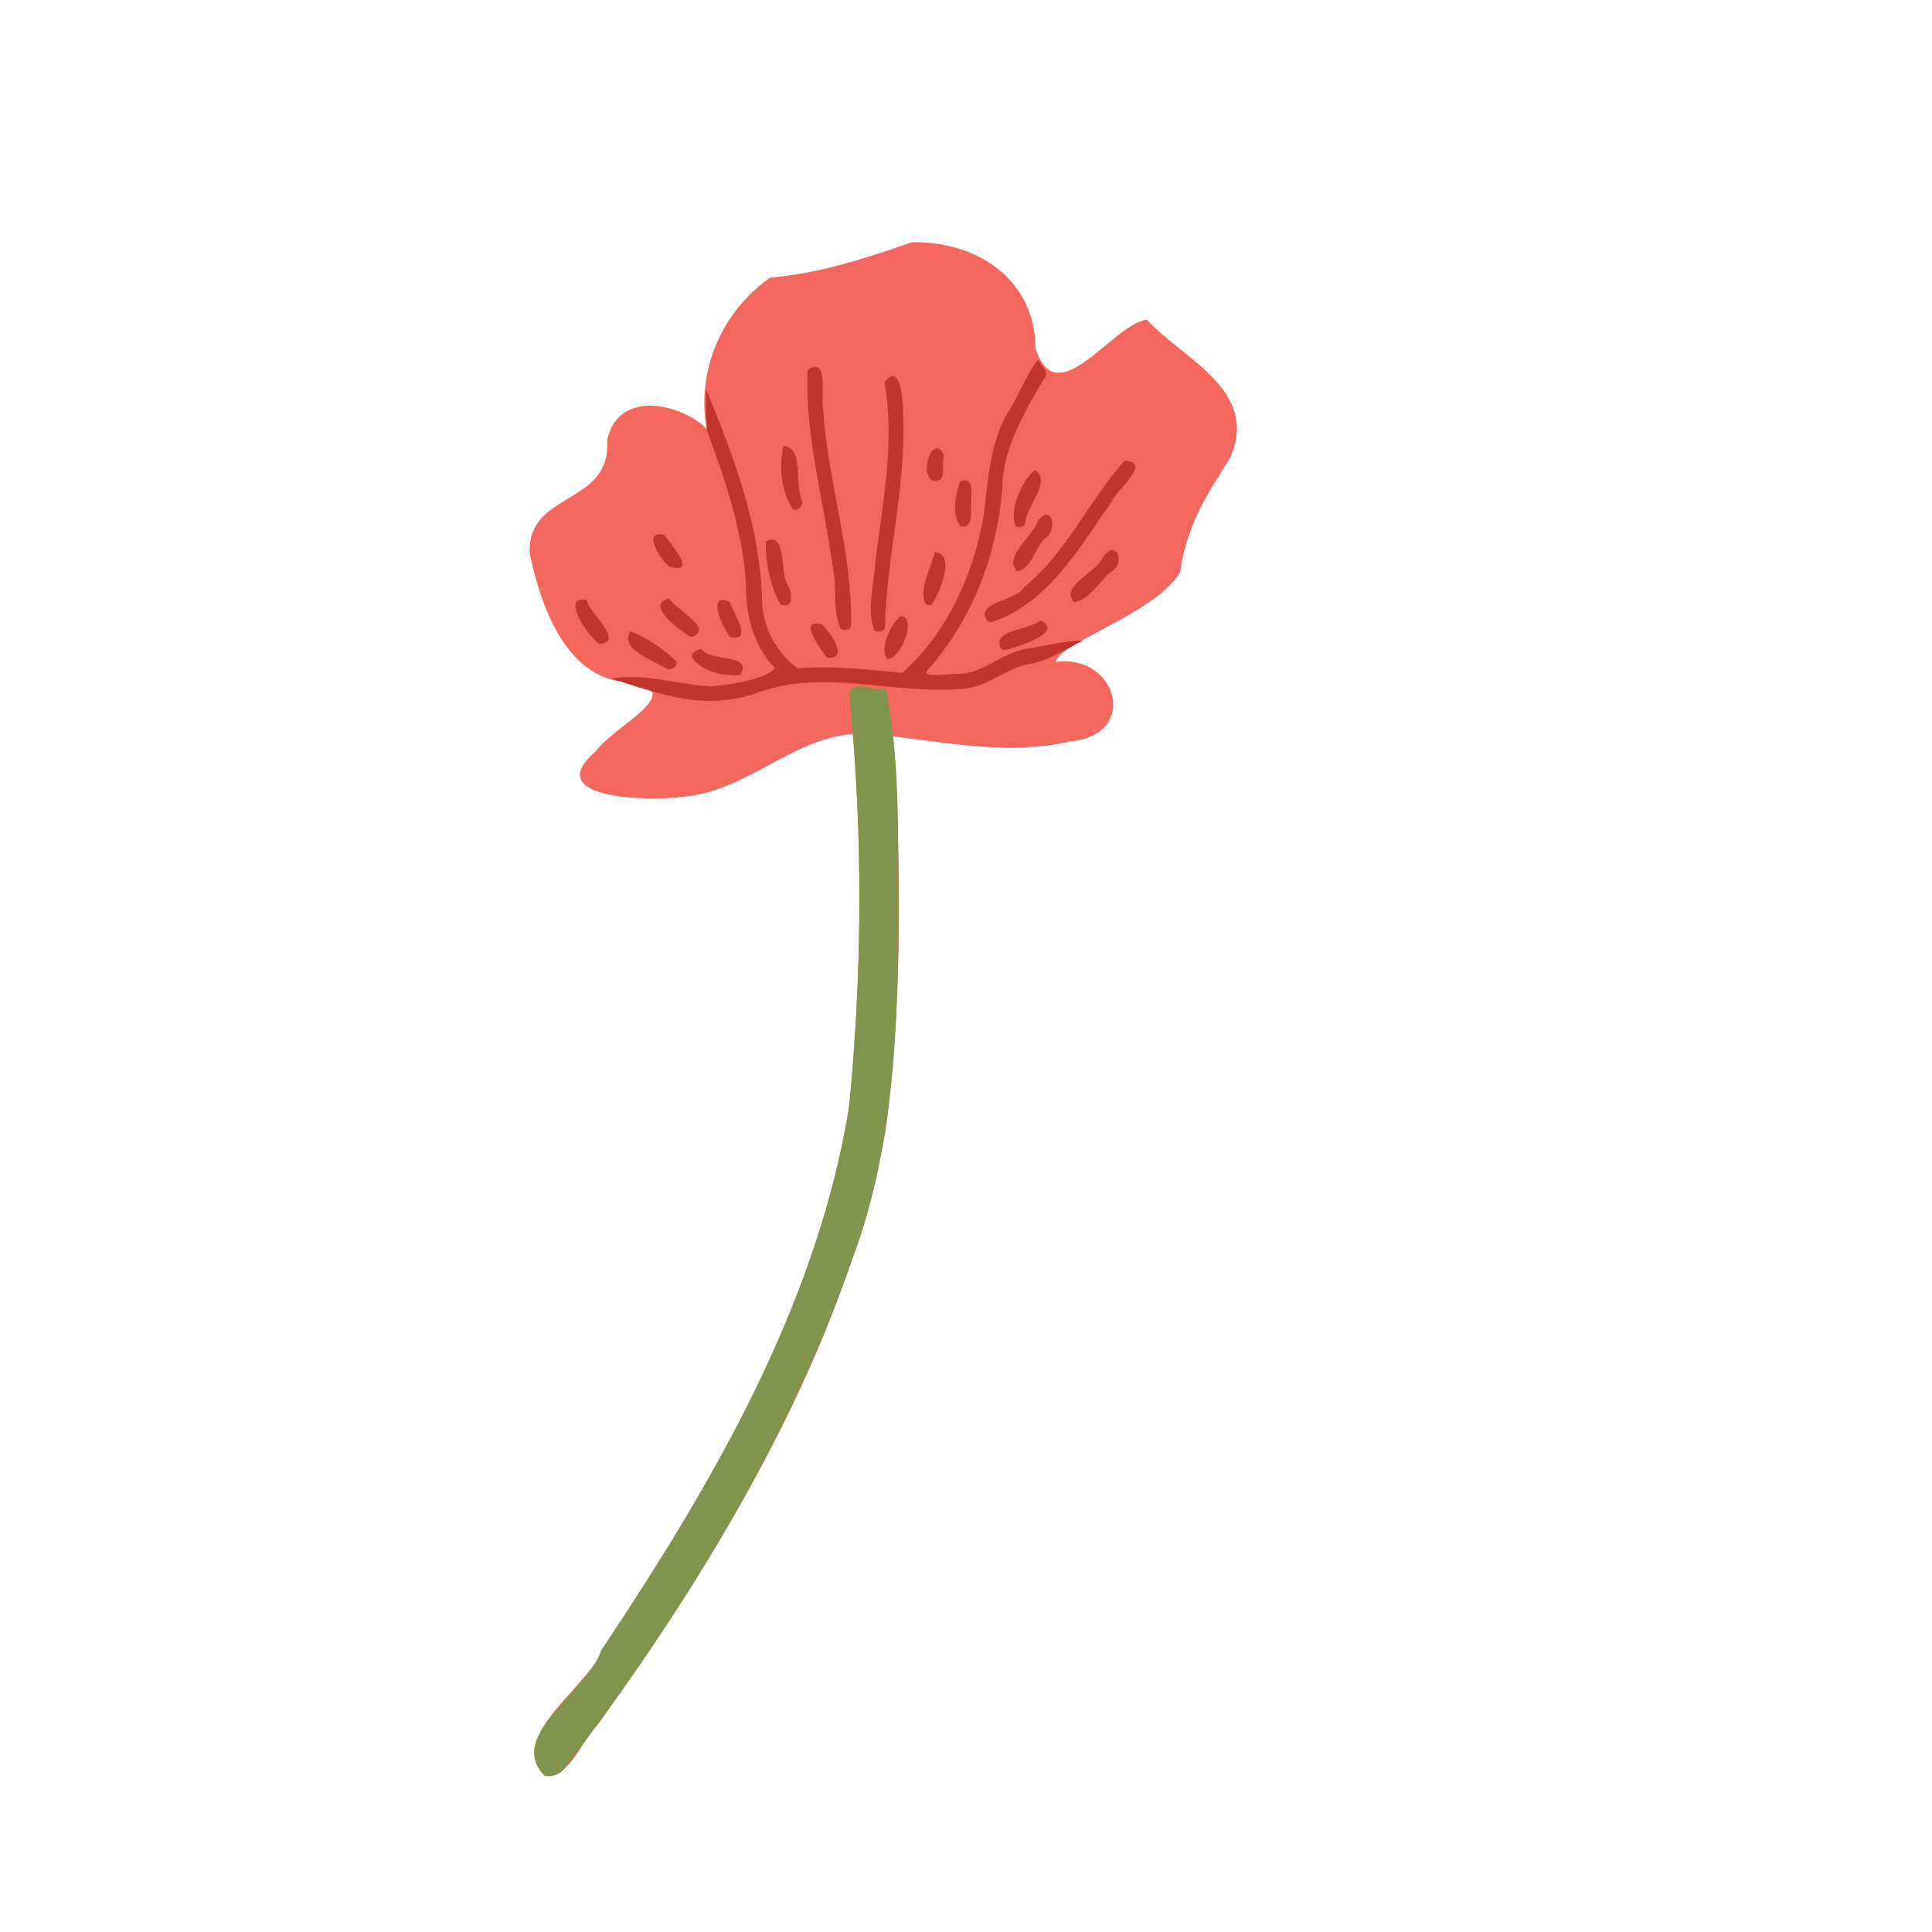 <?xml version="1.0" encoding="UTF-8" standalone="no"?>
<svg
   width="64"
   height="64"
   version="1.1"
   viewBox="0 0 16.933 16.933"
   id="svg146"
   sodipodi:docname="capucine.svg"
   inkscape:version="1.2 (dc2aedaf03, 2022-05-15)"
   xmlns:inkscape="http://www.inkscape.org/namespaces/inkscape"
   xmlns:sodipodi="http://sodipodi.sourceforge.net/DTD/sodipodi-0.dtd"
   xmlns="http://www.w3.org/2000/svg"
   xmlns:svg="http://www.w3.org/2000/svg">
  <defs
     id="defs150" />
  <sodipodi:namedview
     id="namedview148"
     pagecolor="#ffffff"
     bordercolor="#666666"
     borderopacity="1.0"
     inkscape:pageshadow="2"
     inkscape:pageopacity="0.0"
     inkscape:pagecheckerboard="0"
     showgrid="false"
     inkscape:zoom="20.48"
     inkscape:cx="19.628906"
     inkscape:cy="34.814453"
     inkscape:window-width="1920"
     inkscape:window-height="1017"
     inkscape:window-x="1912"
     inkscape:window-y="-8"
     inkscape:window-maximized="1"
     inkscape:current-layer="g2243"
     inkscape:showpageshadow="2"
     inkscape:deskcolor="#d1d1d1" />
  <g
     transform="translate(-.631 .126)"
     id="g144">
    <g
       transform="translate(.089 .089)"
       id="g142">
      <g
         transform="translate(-.063 .947)"
         id="g140">
        <g
           transform="translate(-.089 -.803)"
           id="g138">
          <g
             transform="translate(.312 -.045)"
             id="g136">
            <g
               transform="translate(-.126 .063)"
               id="g134">
              <g
                 transform="translate(-.236 .665)"
                 id="g132">
                <g
                   transform="translate(-121.98 -82.268)"
                   id="g130">
                  <g
                     transform="matrix(.133 0 0 .133 114.64 78.216)"
                     id="g128">
                    <g
                       transform="translate(.905 5.664)"
                       id="g126">
                      <g
                         transform="translate(-3.363 -8.745)"
                         id="g124">
                        <g
                           id="g2243"
                           transform="matrix(1.193,0,0,1.193,-33.651,-20.118)">
                          <path
                             style="fill:#f4675e;stroke-width:0.028"
                             d="m 111.303,136.5 c -2.141,-2.279 2.555,-4.896 3.39,-7.314 6.051,-9.116 11.773,-18.951 13.469,-29.917 0.613,-6.744 0.707,-13.557 0.17,-20.311 -3.399,0.268 -5.917,3.182 -9.359,3.465 -1.627,0.261 -7.986,0.201 -4.876,-2.48 1.177,-1.574 5.628,-3.546 1.336,-3.887 -3.107,-0.523 -4.377,-4.328 -4.956,-7.071 -0.156,-3.484 4.516,-2.586 4.281,-6.274 0.661,-2.962 4.369,-1.85 5.496,-0.587 -0.597,-3.213 0.837,-6.512 3.505,-8.373 2.65,-0.219 5.199,-1.038 7.827,-1.953 3.53,-0.074 6.79,1.994 6.828,5.836 1.144,3.744 4.262,-1.325 6.143,-1.56 2.068,2.218 6.25,3.909 4.61,7.627 -1.346,2.105 -2.419,3.836 -2.765,6.321 -1.318,2.265 -6.766,3.937 -6.846,4.952 3.38,-0.436 4.612,4.036 0.809,4.388 -3.243,0.763 -6.568,0.117 -9.813,-0.271 0.46,7.293 0.519,14.672 -0.441,21.926 -2.343,12.059 -8.865,22.817 -15.897,32.699 -0.906,0.846 -1.458,2.894 -2.911,2.786 z"
                             id="path2249" />
                          <path
                             style="fill:#81944d;stroke-width:0.028"
                             d="m 111.303,136.5 c -2.175,-2.136 2.367,-4.647 3.115,-6.906 6.078,-9.089 11.811,-18.877 13.67,-29.8 0.77,-7.584 0.819,-15.272 0.049,-22.86 0.058,-1.312 1.87,0.028 1.978,-0.598 0.853,4.025 0.68,8.267 0.739,12.389 -0.041,6.43 -0.241,12.987 -2.5,19.089 -3.574,10.288 -9.38,19.666 -15.952,28.293 -0.253,0.327 -0.699,0.492 -1.1,0.393 z"
                             id="path2247"
                             sodipodi:nodetypes="scccccccss" />
                          <path
                             style="fill:#c2352d;stroke-width:0.028"
                             d="m 119.584,77.095 c -1.585,-0.178 -3.083,-0.713 -4.594,-1.197 1.87,-0.321 3.688,0.348 5.539,0.429 1.088,-0.09 3.043,-0.425 3.485,-1 -1.163,-1.232 -1.624,-2.937 -1.591,-4.599 -0.161,-2.953 -1.147,-5.779 -2.155,-8.526 -0.047,-0.76 -0.068,-1.522 -0.045,-2.284 1.553,3.769 3.024,7.686 3.09,11.815 0.082,1.406 0.826,2.782 1.964,3.603 1.927,-0.183 3.857,0.081 5.776,0.245 2.479,-2.188 3.901,-5.387 4.486,-8.593 0.273,-2.018 0.322,-4.154 1.44,-5.935 0.528,-0.842 1.043,-2.176 1.601,-2.773 0.182,0.381 0.674,0.757 0.247,1.146 -1.072,1.861 -2.24,3.794 -2.248,6.016 -0.306,3.618 -1.654,7.239 -4.104,9.955 -0.484,0.563 1.333,0.176 1.806,0.25 1.407,-0.124 2.445,-1.3 3.862,-1.432 0.884,-0.148 2.289,-0.455 2.883,-0.398 -1.034,0.468 -1.981,1.187 -3.138,1.307 -1.309,0.339 -2.373,1.396 -3.793,1.357 -3.632,0.259 -7.347,-1.095 -10.897,0.153 -1.17,0.437 -2.375,0.581 -3.614,0.46 z m 1.704,-1.423 c -0.716,0.063 -2.799,-1.076 -1.339,-1.408 0.541,0.761 2.803,0.209 2.183,1.399 -0.262,0.113 -0.57,0.026 -0.844,0.009 z m -3.212,-0.29 c -0.707,-0.469 -2.692,-1.091 -2.039,-2.1 0.849,0.312 1.921,1.021 2.544,1.68 0.061,0.295 -0.261,0.452 -0.505,0.42 z m 12.115,-0.586 c -0.384,-0.616 0.235,-1.932 0.783,-2.342 0.983,0.069 -0.128,2.573 -0.783,2.342 z m -3.304,-0.068 c -0.353,-0.484 -1.656,-2.173 -0.281,-1.826 0.417,0.32 1.587,2.027 0.281,1.826 z m 9.642,-0.455 c -0.64,-1.067 1.551,-1.039 2.153,-1.591 1.285,0.616 -0.918,1.339 -1.591,1.546 -0.178,0.047 -0.386,0.154 -0.562,0.045 z m -22.188,-0.275 c -0.636,-0.396 -2.21,-2.733 -0.71,-2.444 0.07,0.711 2.139,2.27 0.71,2.444 z m 7.199,-0.391 c -0.397,-0.501 -1.348,-2.554 0.001,-1.931 0.115,0.498 1.357,2.242 -0.001,1.931 z m -2.142,0.002 c -0.614,-0.34 -2.627,-1.836 -1.216,-2.125 0.381,0.62 2.548,1.689 1.217,2.125 z m 10.118,-0.366 c -0.455,-1.13 7.5e-4,-2.566 0.052,-3.803 0.412,-3.272 1.087,-6.591 0.513,-9.888 0.852,-1.23 1.035,1.005 1.021,1.68 0.186,3.995 -0.913,7.903 -1.007,11.886 -0.102,0.208 -0.396,0.216 -0.578,0.124 z m -1.86,-0.083 c -0.483,-1.04 -0.176,-2.387 -0.461,-3.536 -0.477,-3.584 -1.524,-7.125 -1.369,-10.769 1.189,-0.828 0.709,1.482 0.856,2.162 0.269,4.032 1.636,7.952 1.543,12.009 -0.09,0.212 -0.388,0.224 -0.569,0.134 z m 8.098,-0.437 c -0.725,-1.09 1.623,-1.076 2.053,-1.893 2.349,-1.893 3.546,-4.771 5.538,-6.973 1.536,0.1 -0.407,1.563 -0.708,2.245 -1.783,2.532 -3.443,5.538 -6.53,6.646 l -0.2,0.024 -0.152,-0.048 z m -11.43,-0.925 c -0.555,-1.013 -0.844,-2.331 -0.804,-3.485 1.211,-0.554 0.727,1.796 1.236,2.463 0.207,0.401 0.33,1.306 -0.432,1.022 z m 8.06,0.025 c -0.512,-0.751 0.297,-2.065 0.461,-2.904 1.205,0.096 0.281,2.208 -0.155,2.884 l -0.142,0.038 -0.164,-0.019 z m 8.168,-0.141 c -0.807,-0.926 1.239,-1.615 1.607,-2.511 0.742,-1.053 1.294,0.429 0.367,0.862 -0.597,0.546 -1.152,1.511 -1.974,1.649 z m -3.149,-1.704 c -0.814,-0.804 0.89,-1.938 1.164,-2.819 0.775,-0.955 1.116,0.591 0.334,1.022 -0.514,0.521 -0.726,1.673 -1.497,1.797 z m -19.218,-0.275 c -0.52,-0.364 -1.561,-2.084 -0.242,-1.725 0.279,0.467 1.895,2.232 0.242,1.725 z m 16.128,-2.2 c -0.57,-0.523 -0.318,-1.901 -0.026,-2.527 0.802,-0.198 0.546,0.786 0.58,1.254 -0.048,0.415 0.139,1.349 -0.554,1.273 z m 3.005,-0.021 c -0.384,-0.901 0.337,-2.499 1.057,-3.105 0.995,0.589 -0.524,2.051 -0.535,2.996 -0.103,0.165 -0.36,0.205 -0.522,0.109 z m -12.267,-0.913 c -0.667,-0.818 -0.842,-2.515 -0.546,-3.53 1.15,0.131 0.572,2.148 1.023,3.071 0.058,0.267 -0.22,0.52 -0.477,0.459 z m 7.695,-1.605 c -0.823,-0.412 0.07,-2.71 0.617,-1.365 -0.177,0.427 0.216,1.56 -0.617,1.365 z"
                             id="path2245" />
                        </g>
                      </g>
                    </g>
                  </g>
                </g>
              </g>
            </g>
          </g>
        </g>
      </g>
    </g>
  </g>
</svg>
